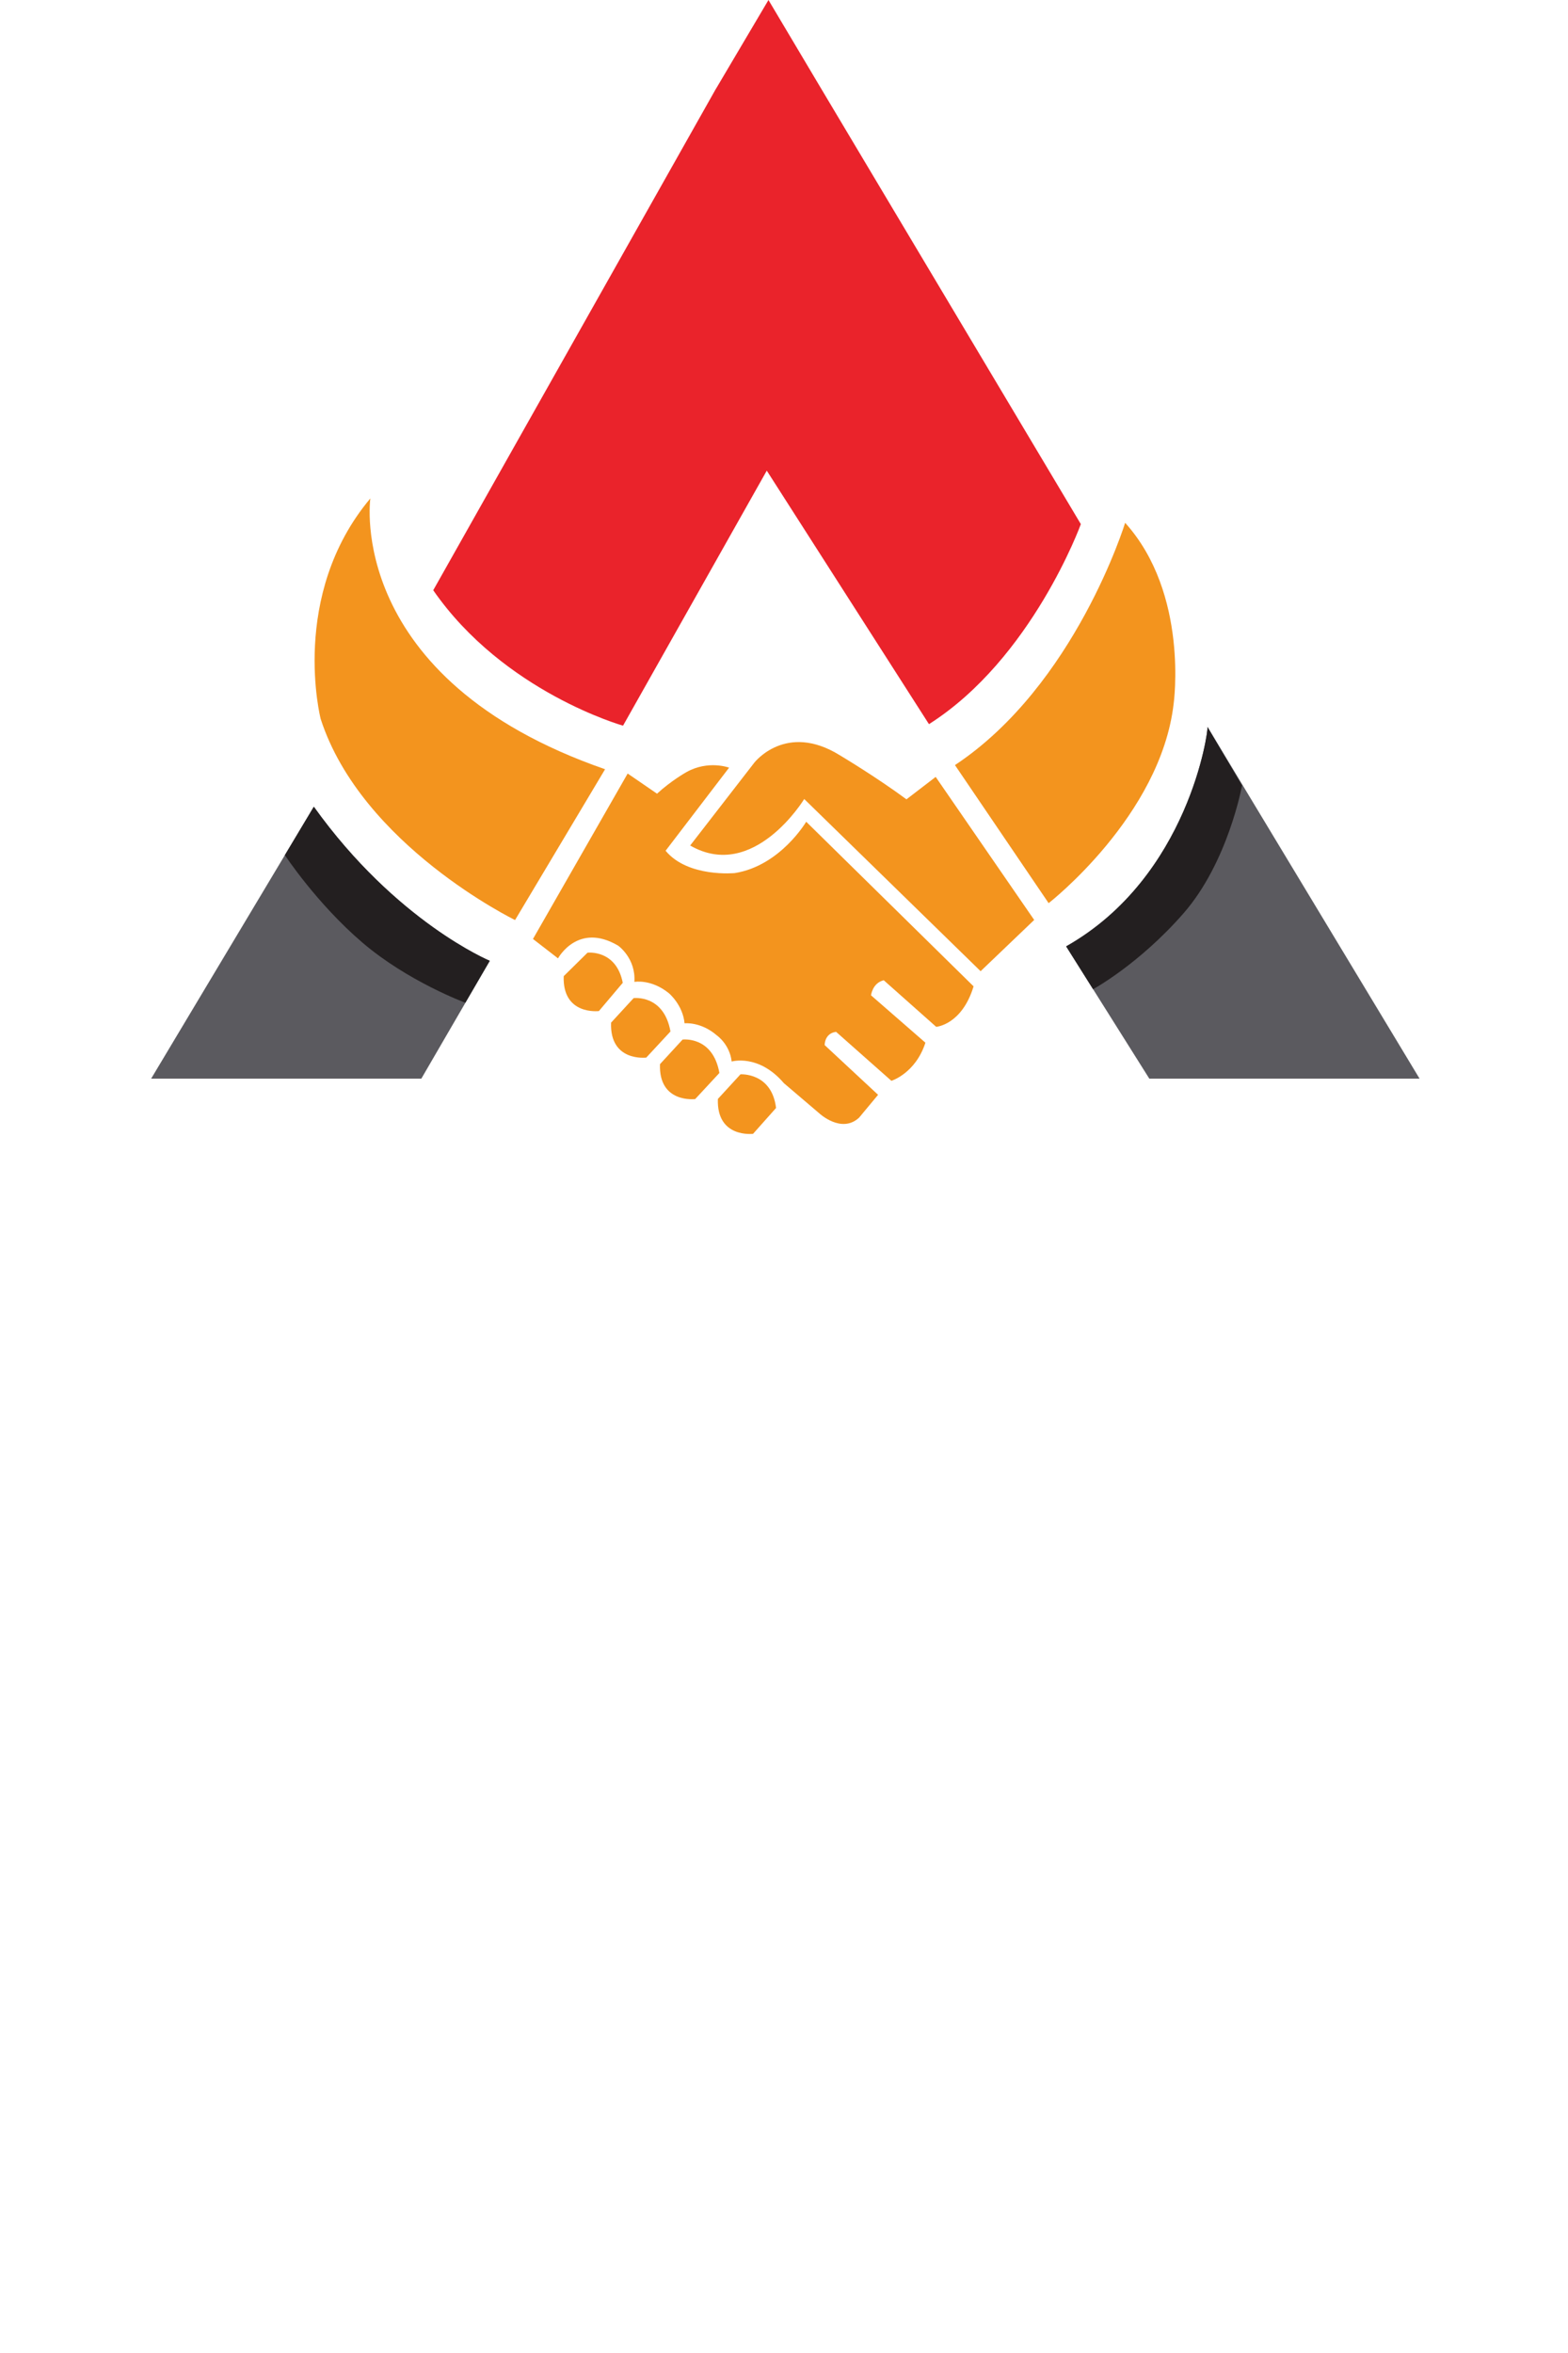<svg width="64" height="96" viewBox="0 0 64 96" fill="none" xmlns="http://www.w3.org/2000/svg">
<path d="M29.221 3.623L17.683 24.081C20.564 28.24 25.43 29.607 25.43 29.607L31.297 19.202L37.917 29.545C42.124 26.876 44.116 21.384 44.116 21.384L33.521 3.623L31.366 0L29.223 3.623H29.221Z" fill="#EA232B"/>
<path d="M43.516 38.61L46.911 44.008H57.942L49.285 29.655C49.329 29.779 48.531 35.774 43.516 38.61Z" fill="#5B5A5F"/>
<path d="M43.516 38.611L44.615 40.359C44.615 40.359 46.474 39.355 48.302 37.268C50.129 35.181 50.696 32.045 50.696 32.045L49.285 29.657C49.329 29.782 48.531 35.776 43.516 38.612V38.611Z" fill="#231F20"/>
<path d="M12.809 32.913L6.169 44.008H17.197L19.991 39.2C19.991 39.2 16.174 37.615 12.809 32.913Z" fill="#5B5A5F"/>
<path d="M12.809 32.913L11.627 34.887C11.627 34.887 12.923 36.857 14.785 38.451C16.647 40.046 18.994 40.911 18.994 40.911L19.991 39.2C19.991 39.2 16.174 37.615 12.809 32.913Z" fill="#231F20"/>
<path d="M25.622 31.554L21.754 38.309L22.776 39.1C22.776 39.1 23.583 37.606 25.232 38.583C25.232 38.583 25.958 39.094 25.893 40.06C25.893 40.06 26.578 39.931 27.306 40.526C27.306 40.526 27.872 41.002 27.941 41.75C27.941 41.75 28.605 41.674 29.261 42.245C29.261 42.245 29.784 42.606 29.864 43.309C29.864 43.309 30.961 42.983 31.995 44.192L33.439 45.422C33.439 45.422 34.342 46.268 35.065 45.599L35.84 44.667L33.66 42.639C33.66 42.639 33.648 42.159 34.126 42.098L36.383 44.096C36.383 44.096 37.364 43.798 37.772 42.541L35.552 40.608C35.552 40.608 35.608 40.106 36.071 39.993L38.212 41.894C38.212 41.894 39.26 41.817 39.738 40.242L32.906 33.526C32.906 33.526 31.853 35.32 29.998 35.62C29.998 35.62 28.083 35.813 27.167 34.71L29.759 31.32C29.759 31.32 28.908 31 28.013 31.504C28.013 31.504 27.387 31.855 26.818 32.382L25.62 31.56L25.622 31.554Z" fill="#F3941E"/>
<path d="M23.006 39.829L23.98 38.869C23.98 38.869 25.149 38.728 25.419 40.097L24.445 41.25C24.445 41.25 22.952 41.436 23.008 39.827L23.006 39.829Z" fill="#F3941E"/>
<path d="M24.939 41.726L25.862 40.722C25.862 40.722 27.095 40.562 27.366 42.083L26.378 43.149C26.378 43.149 24.885 43.335 24.941 41.726H24.939Z" fill="#F3941E"/>
<path d="M26.936 43.419L27.86 42.414C27.86 42.414 29.092 42.254 29.363 43.776L28.375 44.841C28.375 44.841 26.882 45.027 26.938 43.419H26.936Z" fill="#F3941E"/>
<path d="M29.301 44.836L30.224 43.831C30.224 43.831 31.498 43.746 31.676 45.204L30.737 46.259C30.737 46.259 29.244 46.445 29.301 44.836Z" fill="#F3941E"/>
<path d="M32.824 32.601C32.824 32.601 30.763 35.99 28.17 34.496L30.786 31.119C30.786 31.119 32.073 29.445 34.279 30.814C34.279 30.814 35.753 31.691 36.998 32.612L38.191 31.697L42.212 37.533L40.025 39.624L32.827 32.601H32.824Z" fill="#F3941E"/>
<path d="M42.8 36.849C42.8 36.849 47.375 33.293 47.904 28.71C47.904 28.71 48.537 24.227 45.924 21.33C45.924 21.33 43.89 27.959 38.978 31.215L42.802 36.849H42.8Z" fill="#F3941E"/>
<path d="M24.698 31.383L21.023 37.537C21.023 37.537 14.759 34.487 13.089 29.333C13.089 29.333 11.795 24.293 15.116 20.335C15.116 20.335 14.063 27.695 24.699 31.385L24.698 31.383Z" fill="#F3941E"/>
</svg>
